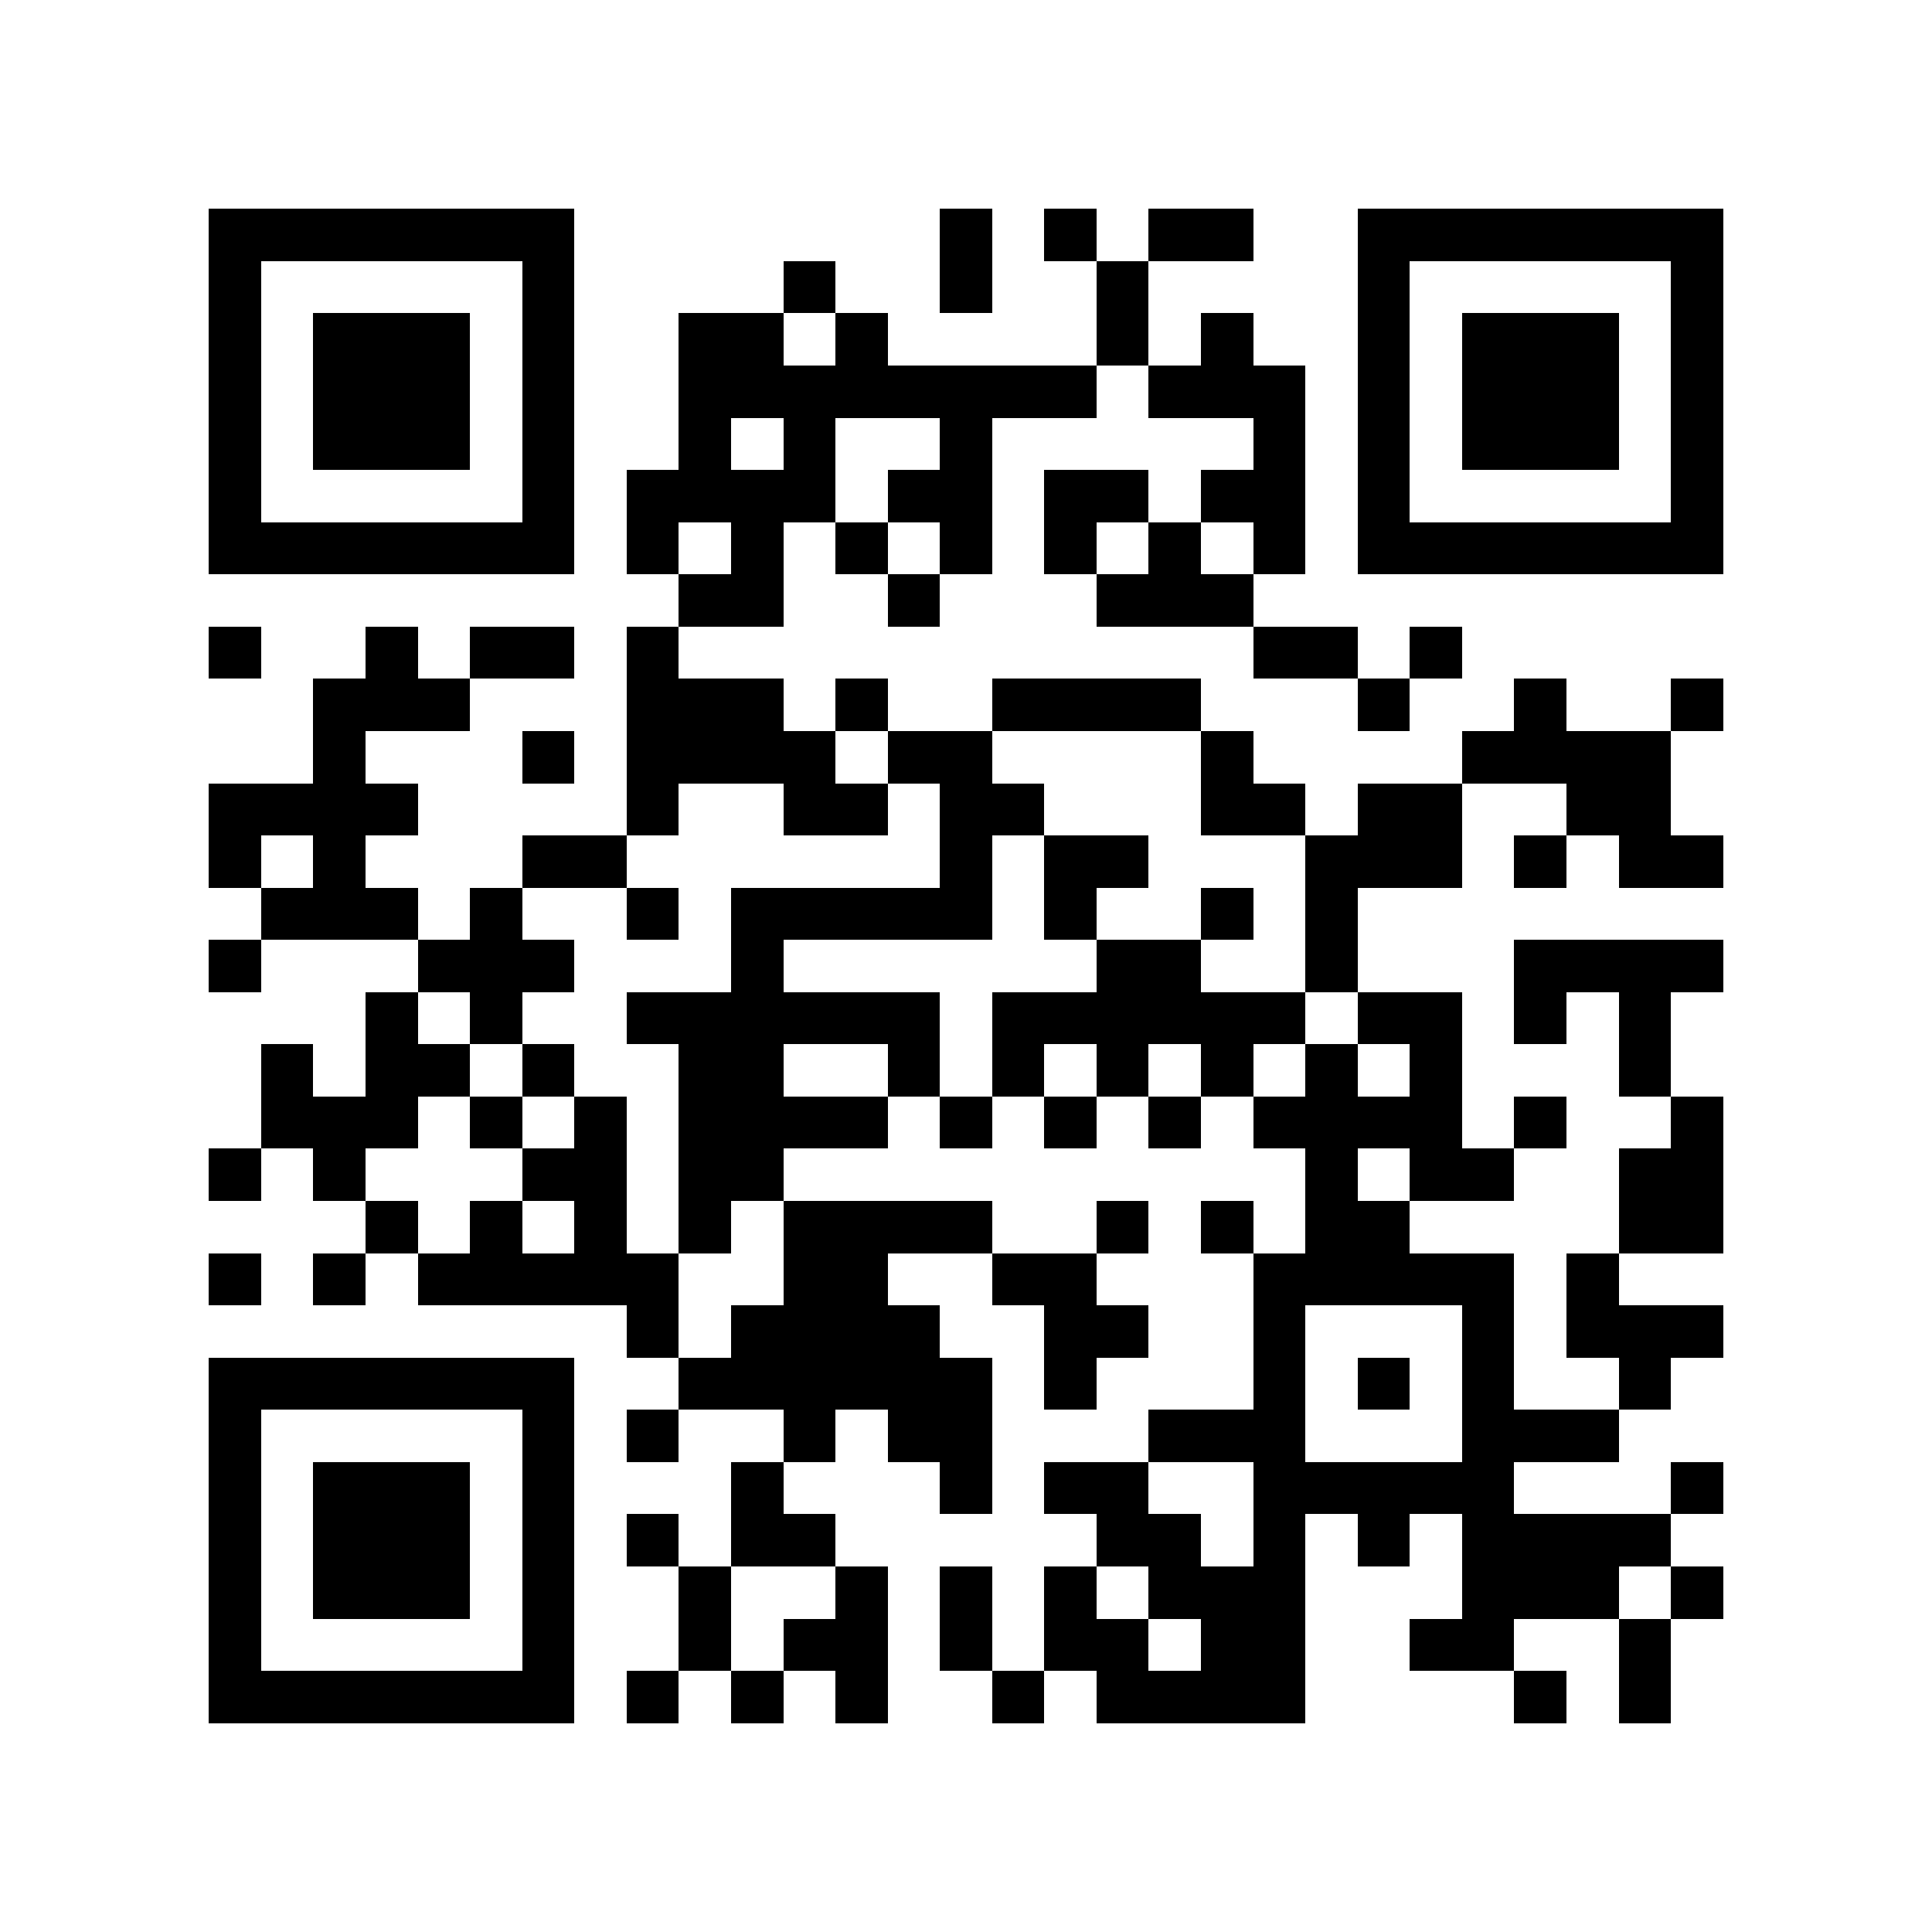 <?xml version="1.0" encoding="utf-8"?><!DOCTYPE svg PUBLIC "-//W3C//DTD SVG 1.1//EN" "http://www.w3.org/Graphics/SVG/1.1/DTD/svg11.dtd"><svg xmlns="http://www.w3.org/2000/svg" viewBox="0 0 37 37" shape-rendering="crispEdges"><path fill="#ffffff" d="M0 0h37v37H0z"/><path stroke="#000000" d="M4 4.5h7m7 0h1m1 0h1m1 0h2m2 0h7M4 5.5h1m5 0h1m4 0h1m2 0h1m2 0h1m4 0h1m5 0h1M4 6.5h1m1 0h3m1 0h1m2 0h2m1 0h1m4 0h1m1 0h1m2 0h1m1 0h3m1 0h1M4 7.5h1m1 0h3m1 0h1m2 0h8m1 0h3m1 0h1m1 0h3m1 0h1M4 8.5h1m1 0h3m1 0h1m2 0h1m1 0h1m2 0h1m5 0h1m1 0h1m1 0h3m1 0h1M4 9.5h1m5 0h1m1 0h4m1 0h2m1 0h2m1 0h2m1 0h1m5 0h1M4 10.5h7m1 0h1m1 0h1m1 0h1m1 0h1m1 0h1m1 0h1m1 0h1m1 0h7M13 11.5h2m2 0h1m3 0h3M4 12.5h1m2 0h1m1 0h2m1 0h1m11 0h2m1 0h1M6 13.5h3m3 0h3m1 0h1m2 0h4m3 0h1m2 0h1m2 0h1M6 14.5h1m3 0h1m1 0h4m1 0h2m4 0h1m4 0h4M4 15.5h4m4 0h1m2 0h2m1 0h2m3 0h2m1 0h2m2 0h2M4 16.5h1m1 0h1m3 0h2m6 0h1m1 0h2m3 0h3m1 0h1m1 0h2M5 17.5h3m1 0h1m2 0h1m1 0h5m1 0h1m2 0h1m1 0h1M4 18.5h1m3 0h3m3 0h1m6 0h2m2 0h1m3 0h4M7 19.5h1m1 0h1m2 0h6m1 0h6m1 0h2m1 0h1m1 0h1M5 20.5h1m1 0h2m1 0h1m2 0h2m2 0h1m1 0h1m1 0h1m1 0h1m1 0h1m1 0h1m3 0h1M5 21.5h3m1 0h1m1 0h1m1 0h4m1 0h1m1 0h1m1 0h1m1 0h4m1 0h1m2 0h1M4 22.5h1m1 0h1m3 0h2m1 0h2m10 0h1m1 0h2m2 0h2M7 23.5h1m1 0h1m1 0h1m1 0h1m1 0h4m2 0h1m1 0h1m1 0h2m4 0h2M4 24.5h1m1 0h1m1 0h5m2 0h2m2 0h2m3 0h5m1 0h1M12 25.5h1m1 0h4m2 0h2m2 0h1m3 0h1m1 0h3M4 26.5h7m2 0h6m1 0h1m3 0h1m1 0h1m1 0h1m2 0h1M4 27.5h1m5 0h1m1 0h1m2 0h1m1 0h2m3 0h3m3 0h3M4 28.5h1m1 0h3m1 0h1m3 0h1m3 0h1m1 0h2m2 0h5m3 0h1M4 29.5h1m1 0h3m1 0h1m1 0h1m1 0h2m5 0h2m1 0h1m1 0h1m1 0h4M4 30.5h1m1 0h3m1 0h1m2 0h1m2 0h1m1 0h1m1 0h1m1 0h3m3 0h3m1 0h1M4 31.5h1m5 0h1m2 0h1m1 0h2m1 0h1m1 0h2m1 0h2m2 0h2m2 0h1M4 32.5h7m1 0h1m1 0h1m1 0h1m2 0h1m1 0h4m4 0h1m1 0h1"/></svg>
